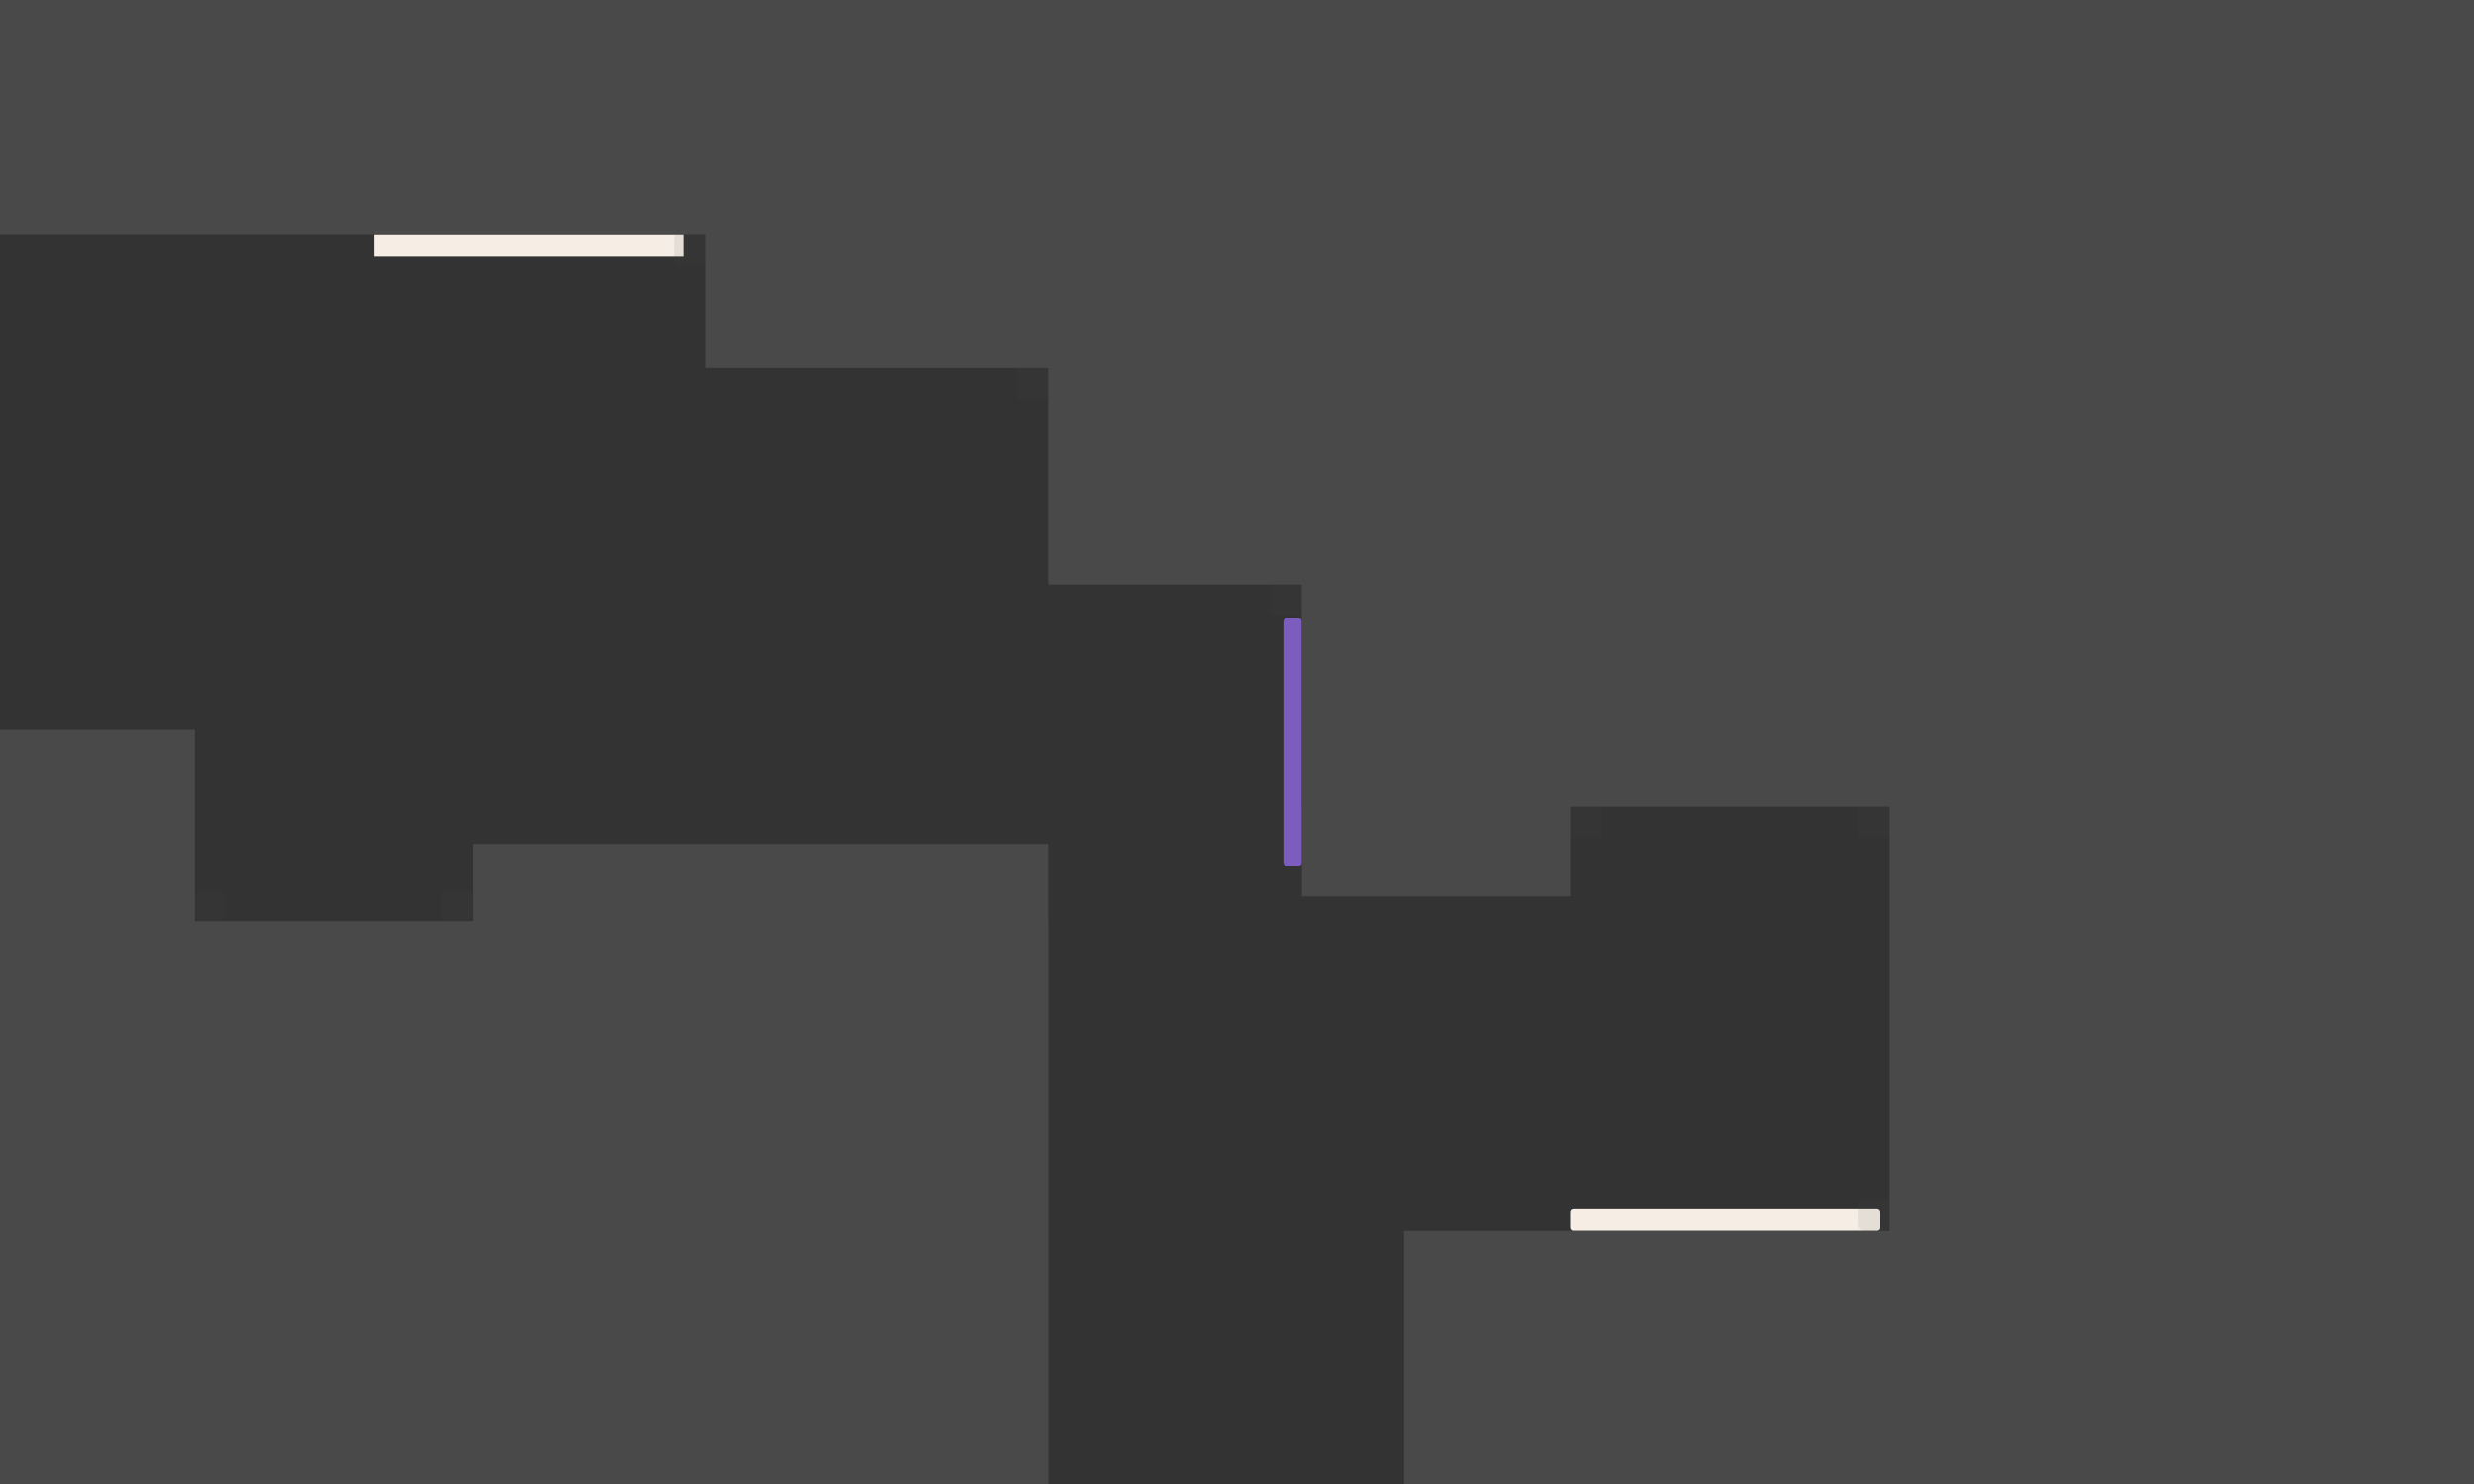 <svg width="800" height="480" viewBox="0 0 800 480" fill="none" xmlns="http://www.w3.org/2000/svg">
<rect x="0" y="0" width="800" height="480" fill="#333333" stroke="none"/>
<rect x="121" y="76" width="100" height="7" fill="#F6EEE5"/>
<rect x="415" y="200" width="6" height="80" rx="1" fill="#7C5DBE"/>
<rect x="508" y="391" width="100" height="7" rx="1" fill="#F6EEE5"/>
<rect x="421" y="7.819" width="87" height="282.181" fill="#494949"/>
<rect x="421" y="-114" width="462" height="375" fill="#494949"/>
<rect x="153" y="273" width="186" height="331" fill="#494949"/>
<rect x="-156" y="298" width="495" height="291" fill="#494949"/>
<rect x="-156" y="236" width="219" height="336" fill="#494949"/>
<rect x="-156" y="-209" width="936" height="285" fill="#494949"/>
<rect x="611" y="-122" width="272" height="726" fill="#494949"/>
<rect x="339" y="-165" width="538.494" height="354" fill="#494949"/>
<rect x="228" y="-165" width="547" height="284" fill="#494949"/>
<rect x="454" y="398" width="482" height="226" fill="#494949"/>
<rect opacity="0.1" x="218" y="76" width="10" height="10" rx="1" fill="#494949"/>
<rect opacity="0.1" x="329" y="119" width="10" height="10" rx="1" fill="#494949"/>
<rect opacity="0.1" x="411" y="189" width="10" height="10" rx="1" fill="#494949"/>
<rect opacity="0.1" x="601" y="261" width="10" height="10" rx="1" fill="#494949"/>
<rect opacity="0.1" x="508" y="261" width="10" height="10" fill="#494949"/>
<rect opacity="0.1" x="601" y="388" width="10" height="10" rx="2" fill="#494949"/>
<rect opacity="0.1" x="143" y="288" width="10" height="10" rx="2" fill="#494949"/>
<rect opacity="0.1" x="63" y="288" width="10" height="10" rx="3" fill="#494949"/>
</svg>
